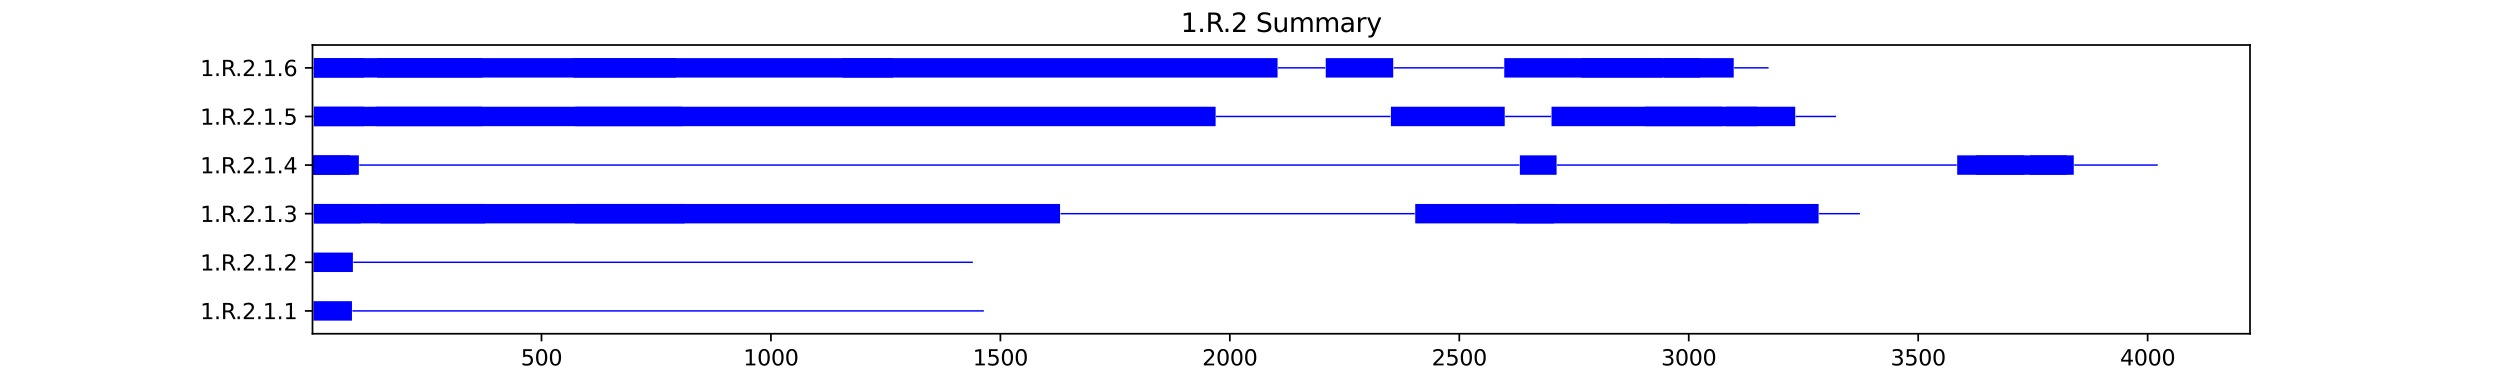 <?xml version="1.0" encoding="utf-8" standalone="no"?>
<!DOCTYPE svg PUBLIC "-//W3C//DTD SVG 1.1//EN"
  "http://www.w3.org/Graphics/SVG/1.1/DTD/svg11.dtd">
<svg xmlns:xlink="http://www.w3.org/1999/xlink" width="1152pt" height="172.8pt" viewBox="0 0 1152 172.8" xmlns="http://www.w3.org/2000/svg" version="1.1">
 <defs>
  <style type="text/css">*{stroke-linejoin: round; stroke-linecap: butt}</style>
 </defs>
 <g id="figure_1">
  <g id="patch_1">
   <path d="M 0 172.8 
L 1152 172.8 
L 1152 0 
L 0 0 
z
" style="fill: #ffffff"/>
  </g>
  <g id="axes_1">
   <g id="patch_2">
    <path d="M 144 153.792 
L 1036.8 153.792 
L 1036.8 20.736 
L 144 20.736 
z
" style="fill: #ffffff"/>
   </g>
   <g id="patch_3">
    <path d="M 144 143.6 
L 144.211 143.6 
L 144.211 142.928 
L 144 142.928 
z
" clip-path="url(#pa49a80ab7d)" style="fill: #0000ff"/>
   </g>
   <g id="patch_4">
    <path d="M 144.423 147.744 
L 162.186 147.744 
L 162.186 138.784 
L 144.423 138.784 
z
" clip-path="url(#pa49a80ab7d)" style="fill: #0000ff"/>
   </g>
   <g id="patch_5">
    <path d="M 162.397 143.6 
L 453.368 143.6 
L 453.368 142.928 
L 162.397 142.928 
z
" clip-path="url(#pa49a80ab7d)" style="fill: #0000ff"/>
   </g>
   <g id="patch_6">
    <path d="M 144 121.2 
L 144.211 121.2 
L 144.211 120.528 
L 144 120.528 
z
" clip-path="url(#pa49a80ab7d)" style="fill: #0000ff"/>
   </g>
   <g id="patch_7">
    <path d="M 144.423 125.344 
L 162.609 125.344 
L 162.609 116.384 
L 144.423 116.384 
z
" clip-path="url(#pa49a80ab7d)" style="fill: #0000ff"/>
   </g>
   <g id="patch_8">
    <path d="M 162.82 121.2 
L 448.293 121.2 
L 448.293 120.528 
L 162.82 120.528 
z
" clip-path="url(#pa49a80ab7d)" style="fill: #0000ff"/>
   </g>
   <g id="patch_9">
    <path d="M 144 98.8 
L 144.423 98.8 
L 144.423 98.128 
L 144 98.128 
z
" clip-path="url(#pa49a80ab7d)" style="fill: #0000ff"/>
   </g>
   <g id="patch_10">
    <path d="M 144.634 102.944 
L 488.47 102.944 
L 488.47 93.984 
L 144.634 93.984 
z
" clip-path="url(#pa49a80ab7d)" style="fill: #0000ff"/>
   </g>
   <g id="patch_11">
    <path d="M 144.634 102.944 
L 166.203 102.944 
L 166.203 93.984 
L 144.634 93.984 
z
" clip-path="url(#pa49a80ab7d)" style="fill: #0000ff"/>
   </g>
   <g id="patch_12">
    <path d="M 175.296 102.944 
L 223.509 102.944 
L 223.509 93.984 
L 175.296 93.984 
z
" clip-path="url(#pa49a80ab7d)" style="fill: #0000ff"/>
   </g>
   <g id="patch_13">
    <path d="M 264.956 102.944 
L 315.495 102.944 
L 315.495 93.984 
L 264.956 93.984 
z
" clip-path="url(#pa49a80ab7d)" style="fill: #0000ff"/>
   </g>
   <g id="patch_14">
    <path d="M 488.682 98.8 
L 651.93 98.8 
L 651.93 98.128 
L 488.682 98.128 
z
" clip-path="url(#pa49a80ab7d)" style="fill: #0000ff"/>
   </g>
   <g id="patch_15">
    <path d="M 652.141 102.944 
L 716.214 102.944 
L 716.214 93.984 
L 652.141 93.984 
z
" clip-path="url(#pa49a80ab7d)" style="fill: #0000ff"/>
   </g>
   <g id="patch_16">
    <path d="M 698.663 102.944 
L 838.016 102.944 
L 838.016 93.984 
L 698.663 93.984 
z
" clip-path="url(#pa49a80ab7d)" style="fill: #0000ff"/>
   </g>
   <g id="patch_17">
    <path d="M 769.502 102.944 
L 805.451 102.944 
L 805.451 93.984 
L 769.502 93.984 
z
" clip-path="url(#pa49a80ab7d)" style="fill: #0000ff"/>
   </g>
   <g id="patch_18">
    <path d="M 838.227 98.8 
L 857.047 98.8 
L 857.047 98.128 
L 838.227 98.128 
z
" clip-path="url(#pa49a80ab7d)" style="fill: #0000ff"/>
   </g>
   <g id="patch_19">
    <path d="M 144 80.544 
L 161.34 80.544 
L 161.34 71.584 
L 144 71.584 
z
" clip-path="url(#pa49a80ab7d)" style="fill: #0000ff"/>
   </g>
   <g id="patch_20">
    <path d="M 144.423 80.544 
L 165.358 80.544 
L 165.358 71.584 
L 144.423 71.584 
z
" clip-path="url(#pa49a80ab7d)" style="fill: #0000ff"/>
   </g>
   <g id="patch_21">
    <path d="M 165.569 76.4 
L 700.143 76.4 
L 700.143 75.728 
L 165.569 75.728 
z
" clip-path="url(#pa49a80ab7d)" style="fill: #0000ff"/>
   </g>
   <g id="patch_22">
    <path d="M 700.355 80.544 
L 717.271 80.544 
L 717.271 71.584 
L 700.355 71.584 
z
" clip-path="url(#pa49a80ab7d)" style="fill: #0000ff"/>
   </g>
   <g id="patch_23">
    <path d="M 717.483 76.4 
L 901.666 76.4 
L 901.666 75.728 
L 717.483 75.728 
z
" clip-path="url(#pa49a80ab7d)" style="fill: #0000ff"/>
   </g>
   <g id="patch_24">
    <path d="M 901.877 80.544 
L 932.75 80.544 
L 932.75 71.584 
L 901.877 71.584 
z
" clip-path="url(#pa49a80ab7d)" style="fill: #0000ff"/>
   </g>
   <g id="patch_25">
    <path d="M 910.547 80.544 
L 952.416 80.544 
L 952.416 71.584 
L 910.547 71.584 
z
" clip-path="url(#pa49a80ab7d)" style="fill: #0000ff"/>
   </g>
   <g id="patch_26">
    <path d="M 935.499 80.544 
L 955.588 80.544 
L 955.588 71.584 
L 935.499 71.584 
z
" clip-path="url(#pa49a80ab7d)" style="fill: #0000ff"/>
   </g>
   <g id="patch_27">
    <path d="M 955.8 76.4 
L 994.286 76.4 
L 994.286 75.728 
L 955.8 75.728 
z
" clip-path="url(#pa49a80ab7d)" style="fill: #0000ff"/>
   </g>
   <g id="patch_28">
    <path d="M 144 54 
L 144.423 54 
L 144.423 53.328 
L 144 53.328 
z
" clip-path="url(#pa49a80ab7d)" style="fill: #0000ff"/>
   </g>
   <g id="patch_29">
    <path d="M 144.634 58.144 
L 560.156 58.144 
L 560.156 49.184 
L 144.634 49.184 
z
" clip-path="url(#pa49a80ab7d)" style="fill: #0000ff"/>
   </g>
   <g id="patch_30">
    <path d="M 144.634 58.144 
L 167.684 58.144 
L 167.684 49.184 
L 144.634 49.184 
z
" clip-path="url(#pa49a80ab7d)" style="fill: #0000ff"/>
   </g>
   <g id="patch_31">
    <path d="M 173.393 58.144 
L 222.029 58.144 
L 222.029 49.184 
L 173.393 49.184 
z
" clip-path="url(#pa49a80ab7d)" style="fill: #0000ff"/>
   </g>
   <g id="patch_32">
    <path d="M 265.167 58.144 
L 314.438 58.144 
L 314.438 49.184 
L 265.167 49.184 
z
" clip-path="url(#pa49a80ab7d)" style="fill: #0000ff"/>
   </g>
   <g id="patch_33">
    <path d="M 560.367 54 
L 640.722 54 
L 640.722 53.328 
L 560.367 53.328 
z
" clip-path="url(#pa49a80ab7d)" style="fill: #0000ff"/>
   </g>
   <g id="patch_34">
    <path d="M 640.934 58.144 
L 693.376 58.144 
L 693.376 49.184 
L 640.934 49.184 
z
" clip-path="url(#pa49a80ab7d)" style="fill: #0000ff"/>
   </g>
   <g id="patch_35">
    <path d="M 693.588 54 
L 714.734 54 
L 714.734 53.328 
L 693.588 53.328 
z
" clip-path="url(#pa49a80ab7d)" style="fill: #0000ff"/>
   </g>
   <g id="patch_36">
    <path d="M 714.945 58.144 
L 827.231 58.144 
L 827.231 49.184 
L 714.945 49.184 
z
" clip-path="url(#pa49a80ab7d)" style="fill: #0000ff"/>
   </g>
   <g id="patch_37">
    <path d="M 757.872 58.144 
L 793.82 58.144 
L 793.82 49.184 
L 757.872 49.184 
z
" clip-path="url(#pa49a80ab7d)" style="fill: #0000ff"/>
   </g>
   <g id="patch_38">
    <path d="M 795.301 58.144 
L 809.68 58.144 
L 809.68 49.184 
L 795.301 49.184 
z
" clip-path="url(#pa49a80ab7d)" style="fill: #0000ff"/>
   </g>
   <g id="patch_39">
    <path d="M 827.443 54 
L 846.051 54 
L 846.051 53.328 
L 827.443 53.328 
z
" clip-path="url(#pa49a80ab7d)" style="fill: #0000ff"/>
   </g>
   <g id="patch_40">
    <path d="M 144 31.6 
L 144.423 31.6 
L 144.423 30.928 
L 144 30.928 
z
" clip-path="url(#pa49a80ab7d)" style="fill: #0000ff"/>
   </g>
   <g id="patch_41">
    <path d="M 144.634 35.744 
L 588.703 35.744 
L 588.703 26.784 
L 144.634 26.784 
z
" clip-path="url(#pa49a80ab7d)" style="fill: #0000ff"/>
   </g>
   <g id="patch_42">
    <path d="M 144.634 35.744 
L 167.684 35.744 
L 167.684 26.784 
L 144.634 26.784 
z
" clip-path="url(#pa49a80ab7d)" style="fill: #0000ff"/>
   </g>
   <g id="patch_43">
    <path d="M 173.816 35.744 
L 222.241 35.744 
L 222.241 26.784 
L 173.816 26.784 
z
" clip-path="url(#pa49a80ab7d)" style="fill: #0000ff"/>
   </g>
   <g id="patch_44">
    <path d="M 264.11 35.744 
L 311.477 35.744 
L 311.477 26.784 
L 264.11 26.784 
z
" clip-path="url(#pa49a80ab7d)" style="fill: #0000ff"/>
   </g>
   <g id="patch_45">
    <path d="M 388.238 35.744 
L 411.498 35.744 
L 411.498 26.784 
L 388.238 26.784 
z
" clip-path="url(#pa49a80ab7d)" style="fill: #0000ff"/>
   </g>
   <g id="patch_46">
    <path d="M 588.914 31.6 
L 610.695 31.6 
L 610.695 30.928 
L 588.914 30.928 
z
" clip-path="url(#pa49a80ab7d)" style="fill: #0000ff"/>
   </g>
   <g id="patch_47">
    <path d="M 610.906 35.744 
L 641.991 35.744 
L 641.991 26.784 
L 610.906 26.784 
z
" clip-path="url(#pa49a80ab7d)" style="fill: #0000ff"/>
   </g>
   <g id="patch_48">
    <path d="M 642.203 31.6 
L 692.953 31.6 
L 692.953 30.928 
L 642.203 30.928 
z
" clip-path="url(#pa49a80ab7d)" style="fill: #0000ff"/>
   </g>
   <g id="patch_49">
    <path d="M 693.165 35.744 
L 798.896 35.744 
L 798.896 26.784 
L 693.165 26.784 
z
" clip-path="url(#pa49a80ab7d)" style="fill: #0000ff"/>
   </g>
   <g id="patch_50">
    <path d="M 728.69 35.744 
L 766.119 35.744 
L 766.119 26.784 
L 728.69 26.784 
z
" clip-path="url(#pa49a80ab7d)" style="fill: #0000ff"/>
   </g>
   <g id="patch_51">
    <path d="M 766.753 35.744 
L 783.459 35.744 
L 783.459 26.784 
L 766.753 26.784 
z
" clip-path="url(#pa49a80ab7d)" style="fill: #0000ff"/>
   </g>
   <g id="patch_52">
    <path d="M 799.107 31.6 
L 814.967 31.6 
L 814.967 30.928 
L 799.107 30.928 
z
" clip-path="url(#pa49a80ab7d)" style="fill: #0000ff"/>
   </g>
   <g id="matplotlib.axis_1">
    <g id="xtick_1">
     <g id="line2d_1">
      <defs>
       <path id="me1b5ebeb70" d="M 0 0 
L 0 3.5 
" style="stroke: #000000; stroke-width: 0.8"/>
      </defs>
      <g>
       <use xlink:href="#me1b5ebeb70" x="249.519" y="153.792" style="stroke: #000000; stroke-width: 0.8"/>
      </g>
     </g>
     <g id="text_1">
      <!-- 500 -->
      <g transform="translate(239.975 168.39) scale(0.1 -0.1)">
       <defs>
        <path id="DejaVuSans-35" d="M 691 4666 
L 3169 4666 
L 3169 4134 
L 1269 4134 
L 1269 2991 
Q 1406 3038 1543 3061 
Q 1681 3084 1819 3084 
Q 2600 3084 3056 2656 
Q 3513 2228 3513 1497 
Q 3513 744 3044 326 
Q 2575 -91 1722 -91 
Q 1428 -91 1123 -41 
Q 819 9 494 109 
L 494 744 
Q 775 591 1075 516 
Q 1375 441 1709 441 
Q 2250 441 2565 725 
Q 2881 1009 2881 1497 
Q 2881 1984 2565 2268 
Q 2250 2553 1709 2553 
Q 1456 2553 1204 2497 
Q 953 2441 691 2322 
L 691 4666 
z
" transform="scale(0.016)"/>
        <path id="DejaVuSans-30" d="M 2034 4250 
Q 1547 4250 1301 3770 
Q 1056 3291 1056 2328 
Q 1056 1369 1301 889 
Q 1547 409 2034 409 
Q 2525 409 2770 889 
Q 3016 1369 3016 2328 
Q 3016 3291 2770 3770 
Q 2525 4250 2034 4250 
z
M 2034 4750 
Q 2819 4750 3233 4129 
Q 3647 3509 3647 2328 
Q 3647 1150 3233 529 
Q 2819 -91 2034 -91 
Q 1250 -91 836 529 
Q 422 1150 422 2328 
Q 422 3509 836 4129 
Q 1250 4750 2034 4750 
z
" transform="scale(0.016)"/>
       </defs>
       <use xlink:href="#DejaVuSans-35"/>
       <use xlink:href="#DejaVuSans-30" x="63.623"/>
       <use xlink:href="#DejaVuSans-30" x="127.246"/>
      </g>
     </g>
    </g>
    <g id="xtick_2">
     <g id="line2d_2">
      <g>
       <use xlink:href="#me1b5ebeb70" x="355.25" y="153.792" style="stroke: #000000; stroke-width: 0.8"/>
      </g>
     </g>
     <g id="text_2">
      <!-- 1000 -->
      <g transform="translate(342.525 168.39) scale(0.1 -0.1)">
       <defs>
        <path id="DejaVuSans-31" d="M 794 531 
L 1825 531 
L 1825 4091 
L 703 3866 
L 703 4441 
L 1819 4666 
L 2450 4666 
L 2450 531 
L 3481 531 
L 3481 0 
L 794 0 
L 794 531 
z
" transform="scale(0.016)"/>
       </defs>
       <use xlink:href="#DejaVuSans-31"/>
       <use xlink:href="#DejaVuSans-30" x="63.623"/>
       <use xlink:href="#DejaVuSans-30" x="127.246"/>
       <use xlink:href="#DejaVuSans-30" x="190.869"/>
      </g>
     </g>
    </g>
    <g id="xtick_3">
     <g id="line2d_3">
      <g>
       <use xlink:href="#me1b5ebeb70" x="460.98" y="153.792" style="stroke: #000000; stroke-width: 0.8"/>
      </g>
     </g>
     <g id="text_3">
      <!-- 1500 -->
      <g transform="translate(448.255 168.39) scale(0.1 -0.1)">
       <use xlink:href="#DejaVuSans-31"/>
       <use xlink:href="#DejaVuSans-35" x="63.623"/>
       <use xlink:href="#DejaVuSans-30" x="127.246"/>
       <use xlink:href="#DejaVuSans-30" x="190.869"/>
      </g>
     </g>
    </g>
    <g id="xtick_4">
     <g id="line2d_4">
      <g>
       <use xlink:href="#me1b5ebeb70" x="566.711" y="153.792" style="stroke: #000000; stroke-width: 0.8"/>
      </g>
     </g>
     <g id="text_4">
      <!-- 2000 -->
      <g transform="translate(553.986 168.39) scale(0.1 -0.1)">
       <defs>
        <path id="DejaVuSans-32" d="M 1228 531 
L 3431 531 
L 3431 0 
L 469 0 
L 469 531 
Q 828 903 1448 1529 
Q 2069 2156 2228 2338 
Q 2531 2678 2651 2914 
Q 2772 3150 2772 3378 
Q 2772 3750 2511 3984 
Q 2250 4219 1831 4219 
Q 1534 4219 1204 4116 
Q 875 4013 500 3803 
L 500 4441 
Q 881 4594 1212 4672 
Q 1544 4750 1819 4750 
Q 2544 4750 2975 4387 
Q 3406 4025 3406 3419 
Q 3406 3131 3298 2873 
Q 3191 2616 2906 2266 
Q 2828 2175 2409 1742 
Q 1991 1309 1228 531 
z
" transform="scale(0.016)"/>
       </defs>
       <use xlink:href="#DejaVuSans-32"/>
       <use xlink:href="#DejaVuSans-30" x="63.623"/>
       <use xlink:href="#DejaVuSans-30" x="127.246"/>
       <use xlink:href="#DejaVuSans-30" x="190.869"/>
      </g>
     </g>
    </g>
    <g id="xtick_5">
     <g id="line2d_5">
      <g>
       <use xlink:href="#me1b5ebeb70" x="672.442" y="153.792" style="stroke: #000000; stroke-width: 0.8"/>
      </g>
     </g>
     <g id="text_5">
      <!-- 2500 -->
      <g transform="translate(659.717 168.39) scale(0.1 -0.1)">
       <use xlink:href="#DejaVuSans-32"/>
       <use xlink:href="#DejaVuSans-35" x="63.623"/>
       <use xlink:href="#DejaVuSans-30" x="127.246"/>
       <use xlink:href="#DejaVuSans-30" x="190.869"/>
      </g>
     </g>
    </g>
    <g id="xtick_6">
     <g id="line2d_6">
      <g>
       <use xlink:href="#me1b5ebeb70" x="778.172" y="153.792" style="stroke: #000000; stroke-width: 0.8"/>
      </g>
     </g>
     <g id="text_6">
      <!-- 3000 -->
      <g transform="translate(765.447 168.39) scale(0.1 -0.1)">
       <defs>
        <path id="DejaVuSans-33" d="M 2597 2516 
Q 3050 2419 3304 2112 
Q 3559 1806 3559 1356 
Q 3559 666 3084 287 
Q 2609 -91 1734 -91 
Q 1441 -91 1130 -33 
Q 819 25 488 141 
L 488 750 
Q 750 597 1062 519 
Q 1375 441 1716 441 
Q 2309 441 2620 675 
Q 2931 909 2931 1356 
Q 2931 1769 2642 2001 
Q 2353 2234 1838 2234 
L 1294 2234 
L 1294 2753 
L 1863 2753 
Q 2328 2753 2575 2939 
Q 2822 3125 2822 3475 
Q 2822 3834 2567 4026 
Q 2313 4219 1838 4219 
Q 1578 4219 1281 4162 
Q 984 4106 628 3988 
L 628 4550 
Q 988 4650 1302 4700 
Q 1616 4750 1894 4750 
Q 2613 4750 3031 4423 
Q 3450 4097 3450 3541 
Q 3450 3153 3228 2886 
Q 3006 2619 2597 2516 
z
" transform="scale(0.016)"/>
       </defs>
       <use xlink:href="#DejaVuSans-33"/>
       <use xlink:href="#DejaVuSans-30" x="63.623"/>
       <use xlink:href="#DejaVuSans-30" x="127.246"/>
       <use xlink:href="#DejaVuSans-30" x="190.869"/>
      </g>
     </g>
    </g>
    <g id="xtick_7">
     <g id="line2d_7">
      <g>
       <use xlink:href="#me1b5ebeb70" x="883.903" y="153.792" style="stroke: #000000; stroke-width: 0.8"/>
      </g>
     </g>
     <g id="text_7">
      <!-- 3500 -->
      <g transform="translate(871.178 168.39) scale(0.1 -0.1)">
       <use xlink:href="#DejaVuSans-33"/>
       <use xlink:href="#DejaVuSans-35" x="63.623"/>
       <use xlink:href="#DejaVuSans-30" x="127.246"/>
       <use xlink:href="#DejaVuSans-30" x="190.869"/>
      </g>
     </g>
    </g>
    <g id="xtick_8">
     <g id="line2d_8">
      <g>
       <use xlink:href="#me1b5ebeb70" x="989.634" y="153.792" style="stroke: #000000; stroke-width: 0.8"/>
      </g>
     </g>
     <g id="text_8">
      <!-- 4000 -->
      <g transform="translate(976.909 168.39) scale(0.1 -0.1)">
       <defs>
        <path id="DejaVuSans-34" d="M 2419 4116 
L 825 1625 
L 2419 1625 
L 2419 4116 
z
M 2253 4666 
L 3047 4666 
L 3047 1625 
L 3713 1625 
L 3713 1100 
L 3047 1100 
L 3047 0 
L 2419 0 
L 2419 1100 
L 313 1100 
L 313 1709 
L 2253 4666 
z
" transform="scale(0.016)"/>
       </defs>
       <use xlink:href="#DejaVuSans-34"/>
       <use xlink:href="#DejaVuSans-30" x="63.623"/>
       <use xlink:href="#DejaVuSans-30" x="127.246"/>
       <use xlink:href="#DejaVuSans-30" x="190.869"/>
      </g>
     </g>
    </g>
    <g id="text_9">
     <!-- Residual -->
     <g transform="translate(569.284 182.069) scale(0.1 -0.1)">
      <defs>
       <path id="DejaVuSans-52" d="M 2841 2188 
Q 3044 2119 3236 1894 
Q 3428 1669 3622 1275 
L 4263 0 
L 3584 0 
L 2988 1197 
Q 2756 1666 2539 1819 
Q 2322 1972 1947 1972 
L 1259 1972 
L 1259 0 
L 628 0 
L 628 4666 
L 2053 4666 
Q 2853 4666 3247 4331 
Q 3641 3997 3641 3322 
Q 3641 2881 3436 2590 
Q 3231 2300 2841 2188 
z
M 1259 4147 
L 1259 2491 
L 2053 2491 
Q 2509 2491 2742 2702 
Q 2975 2913 2975 3322 
Q 2975 3731 2742 3939 
Q 2509 4147 2053 4147 
L 1259 4147 
z
" transform="scale(0.016)"/>
       <path id="DejaVuSans-65" d="M 3597 1894 
L 3597 1613 
L 953 1613 
Q 991 1019 1311 708 
Q 1631 397 2203 397 
Q 2534 397 2845 478 
Q 3156 559 3463 722 
L 3463 178 
Q 3153 47 2828 -22 
Q 2503 -91 2169 -91 
Q 1331 -91 842 396 
Q 353 884 353 1716 
Q 353 2575 817 3079 
Q 1281 3584 2069 3584 
Q 2775 3584 3186 3129 
Q 3597 2675 3597 1894 
z
M 3022 2063 
Q 3016 2534 2758 2815 
Q 2500 3097 2075 3097 
Q 1594 3097 1305 2825 
Q 1016 2553 972 2059 
L 3022 2063 
z
" transform="scale(0.016)"/>
       <path id="DejaVuSans-73" d="M 2834 3397 
L 2834 2853 
Q 2591 2978 2328 3040 
Q 2066 3103 1784 3103 
Q 1356 3103 1142 2972 
Q 928 2841 928 2578 
Q 928 2378 1081 2264 
Q 1234 2150 1697 2047 
L 1894 2003 
Q 2506 1872 2764 1633 
Q 3022 1394 3022 966 
Q 3022 478 2636 193 
Q 2250 -91 1575 -91 
Q 1294 -91 989 -36 
Q 684 19 347 128 
L 347 722 
Q 666 556 975 473 
Q 1284 391 1588 391 
Q 1994 391 2212 530 
Q 2431 669 2431 922 
Q 2431 1156 2273 1281 
Q 2116 1406 1581 1522 
L 1381 1569 
Q 847 1681 609 1914 
Q 372 2147 372 2553 
Q 372 3047 722 3315 
Q 1072 3584 1716 3584 
Q 2034 3584 2315 3537 
Q 2597 3491 2834 3397 
z
" transform="scale(0.016)"/>
       <path id="DejaVuSans-69" d="M 603 3500 
L 1178 3500 
L 1178 0 
L 603 0 
L 603 3500 
z
M 603 4863 
L 1178 4863 
L 1178 4134 
L 603 4134 
L 603 4863 
z
" transform="scale(0.016)"/>
       <path id="DejaVuSans-64" d="M 2906 2969 
L 2906 4863 
L 3481 4863 
L 3481 0 
L 2906 0 
L 2906 525 
Q 2725 213 2448 61 
Q 2172 -91 1784 -91 
Q 1150 -91 751 415 
Q 353 922 353 1747 
Q 353 2572 751 3078 
Q 1150 3584 1784 3584 
Q 2172 3584 2448 3432 
Q 2725 3281 2906 2969 
z
M 947 1747 
Q 947 1113 1208 752 
Q 1469 391 1925 391 
Q 2381 391 2643 752 
Q 2906 1113 2906 1747 
Q 2906 2381 2643 2742 
Q 2381 3103 1925 3103 
Q 1469 3103 1208 2742 
Q 947 2381 947 1747 
z
" transform="scale(0.016)"/>
       <path id="DejaVuSans-75" d="M 544 1381 
L 544 3500 
L 1119 3500 
L 1119 1403 
Q 1119 906 1312 657 
Q 1506 409 1894 409 
Q 2359 409 2629 706 
Q 2900 1003 2900 1516 
L 2900 3500 
L 3475 3500 
L 3475 0 
L 2900 0 
L 2900 538 
Q 2691 219 2414 64 
Q 2138 -91 1772 -91 
Q 1169 -91 856 284 
Q 544 659 544 1381 
z
M 1991 3584 
L 1991 3584 
z
" transform="scale(0.016)"/>
       <path id="DejaVuSans-61" d="M 2194 1759 
Q 1497 1759 1228 1600 
Q 959 1441 959 1056 
Q 959 750 1161 570 
Q 1363 391 1709 391 
Q 2188 391 2477 730 
Q 2766 1069 2766 1631 
L 2766 1759 
L 2194 1759 
z
M 3341 1997 
L 3341 0 
L 2766 0 
L 2766 531 
Q 2569 213 2275 61 
Q 1981 -91 1556 -91 
Q 1019 -91 701 211 
Q 384 513 384 1019 
Q 384 1609 779 1909 
Q 1175 2209 1959 2209 
L 2766 2209 
L 2766 2266 
Q 2766 2663 2505 2880 
Q 2244 3097 1772 3097 
Q 1472 3097 1187 3025 
Q 903 2953 641 2809 
L 641 3341 
Q 956 3463 1253 3523 
Q 1550 3584 1831 3584 
Q 2591 3584 2966 3190 
Q 3341 2797 3341 1997 
z
" transform="scale(0.016)"/>
       <path id="DejaVuSans-6c" d="M 603 4863 
L 1178 4863 
L 1178 0 
L 603 0 
L 603 4863 
z
" transform="scale(0.016)"/>
      </defs>
      <use xlink:href="#DejaVuSans-52"/>
      <use xlink:href="#DejaVuSans-65" x="64.982"/>
      <use xlink:href="#DejaVuSans-73" x="126.506"/>
      <use xlink:href="#DejaVuSans-69" x="178.605"/>
      <use xlink:href="#DejaVuSans-64" x="206.389"/>
      <use xlink:href="#DejaVuSans-75" x="269.865"/>
      <use xlink:href="#DejaVuSans-61" x="333.244"/>
      <use xlink:href="#DejaVuSans-6c" x="394.523"/>
     </g>
    </g>
   </g>
   <g id="matplotlib.axis_2">
    <g id="ytick_1">
     <g id="line2d_9">
      <defs>
       <path id="m3f6521738b" d="M 0 0 
L -3.5 0 
" style="stroke: #000000; stroke-width: 0.8"/>
      </defs>
      <g>
       <use xlink:href="#m3f6521738b" x="144" y="143.264" style="stroke: #000000; stroke-width: 0.8"/>
      </g>
     </g>
     <g id="text_10">
      <!-- 1.R.2.1.1 -->
      <g transform="translate(92.252 147.063) scale(0.1 -0.1)">
       <defs>
        <path id="DejaVuSans-2e" d="M 684 794 
L 1344 794 
L 1344 0 
L 684 0 
L 684 794 
z
" transform="scale(0.016)"/>
       </defs>
       <use xlink:href="#DejaVuSans-31"/>
       <use xlink:href="#DejaVuSans-2e" x="63.623"/>
       <use xlink:href="#DejaVuSans-52" x="95.41"/>
       <use xlink:href="#DejaVuSans-2e" x="161.268"/>
       <use xlink:href="#DejaVuSans-32" x="193.055"/>
       <use xlink:href="#DejaVuSans-2e" x="256.678"/>
       <use xlink:href="#DejaVuSans-31" x="288.465"/>
       <use xlink:href="#DejaVuSans-2e" x="352.088"/>
       <use xlink:href="#DejaVuSans-31" x="383.875"/>
      </g>
     </g>
    </g>
    <g id="ytick_2">
     <g id="line2d_10">
      <g>
       <use xlink:href="#m3f6521738b" x="144" y="120.864" style="stroke: #000000; stroke-width: 0.8"/>
      </g>
     </g>
     <g id="text_11">
      <!-- 1.R.2.1.2 -->
      <g transform="translate(92.252 124.663) scale(0.1 -0.1)">
       <use xlink:href="#DejaVuSans-31"/>
       <use xlink:href="#DejaVuSans-2e" x="63.623"/>
       <use xlink:href="#DejaVuSans-52" x="95.41"/>
       <use xlink:href="#DejaVuSans-2e" x="161.268"/>
       <use xlink:href="#DejaVuSans-32" x="193.055"/>
       <use xlink:href="#DejaVuSans-2e" x="256.678"/>
       <use xlink:href="#DejaVuSans-31" x="288.465"/>
       <use xlink:href="#DejaVuSans-2e" x="352.088"/>
       <use xlink:href="#DejaVuSans-32" x="383.875"/>
      </g>
     </g>
    </g>
    <g id="ytick_3">
     <g id="line2d_11">
      <g>
       <use xlink:href="#m3f6521738b" x="144" y="98.464" style="stroke: #000000; stroke-width: 0.8"/>
      </g>
     </g>
     <g id="text_12">
      <!-- 1.R.2.1.3 -->
      <g transform="translate(92.252 102.263) scale(0.1 -0.1)">
       <use xlink:href="#DejaVuSans-31"/>
       <use xlink:href="#DejaVuSans-2e" x="63.623"/>
       <use xlink:href="#DejaVuSans-52" x="95.41"/>
       <use xlink:href="#DejaVuSans-2e" x="161.268"/>
       <use xlink:href="#DejaVuSans-32" x="193.055"/>
       <use xlink:href="#DejaVuSans-2e" x="256.678"/>
       <use xlink:href="#DejaVuSans-31" x="288.465"/>
       <use xlink:href="#DejaVuSans-2e" x="352.088"/>
       <use xlink:href="#DejaVuSans-33" x="383.875"/>
      </g>
     </g>
    </g>
    <g id="ytick_4">
     <g id="line2d_12">
      <g>
       <use xlink:href="#m3f6521738b" x="144" y="76.064" style="stroke: #000000; stroke-width: 0.8"/>
      </g>
     </g>
     <g id="text_13">
      <!-- 1.R.2.1.4 -->
      <g transform="translate(92.252 79.863) scale(0.1 -0.1)">
       <use xlink:href="#DejaVuSans-31"/>
       <use xlink:href="#DejaVuSans-2e" x="63.623"/>
       <use xlink:href="#DejaVuSans-52" x="95.41"/>
       <use xlink:href="#DejaVuSans-2e" x="161.268"/>
       <use xlink:href="#DejaVuSans-32" x="193.055"/>
       <use xlink:href="#DejaVuSans-2e" x="256.678"/>
       <use xlink:href="#DejaVuSans-31" x="288.465"/>
       <use xlink:href="#DejaVuSans-2e" x="352.088"/>
       <use xlink:href="#DejaVuSans-34" x="383.875"/>
      </g>
     </g>
    </g>
    <g id="ytick_5">
     <g id="line2d_13">
      <g>
       <use xlink:href="#m3f6521738b" x="144" y="53.664" style="stroke: #000000; stroke-width: 0.8"/>
      </g>
     </g>
     <g id="text_14">
      <!-- 1.R.2.1.5 -->
      <g transform="translate(92.252 57.463) scale(0.1 -0.1)">
       <use xlink:href="#DejaVuSans-31"/>
       <use xlink:href="#DejaVuSans-2e" x="63.623"/>
       <use xlink:href="#DejaVuSans-52" x="95.41"/>
       <use xlink:href="#DejaVuSans-2e" x="161.268"/>
       <use xlink:href="#DejaVuSans-32" x="193.055"/>
       <use xlink:href="#DejaVuSans-2e" x="256.678"/>
       <use xlink:href="#DejaVuSans-31" x="288.465"/>
       <use xlink:href="#DejaVuSans-2e" x="352.088"/>
       <use xlink:href="#DejaVuSans-35" x="383.875"/>
      </g>
     </g>
    </g>
    <g id="ytick_6">
     <g id="line2d_14">
      <g>
       <use xlink:href="#m3f6521738b" x="144" y="31.264" style="stroke: #000000; stroke-width: 0.8"/>
      </g>
     </g>
     <g id="text_15">
      <!-- 1.R.2.1.6 -->
      <g transform="translate(92.252 35.063) scale(0.1 -0.1)">
       <defs>
        <path id="DejaVuSans-36" d="M 2113 2584 
Q 1688 2584 1439 2293 
Q 1191 2003 1191 1497 
Q 1191 994 1439 701 
Q 1688 409 2113 409 
Q 2538 409 2786 701 
Q 3034 994 3034 1497 
Q 3034 2003 2786 2293 
Q 2538 2584 2113 2584 
z
M 3366 4563 
L 3366 3988 
Q 3128 4100 2886 4159 
Q 2644 4219 2406 4219 
Q 1781 4219 1451 3797 
Q 1122 3375 1075 2522 
Q 1259 2794 1537 2939 
Q 1816 3084 2150 3084 
Q 2853 3084 3261 2657 
Q 3669 2231 3669 1497 
Q 3669 778 3244 343 
Q 2819 -91 2113 -91 
Q 1303 -91 875 529 
Q 447 1150 447 2328 
Q 447 3434 972 4092 
Q 1497 4750 2381 4750 
Q 2619 4750 2861 4703 
Q 3103 4656 3366 4563 
z
" transform="scale(0.016)"/>
       </defs>
       <use xlink:href="#DejaVuSans-31"/>
       <use xlink:href="#DejaVuSans-2e" x="63.623"/>
       <use xlink:href="#DejaVuSans-52" x="95.41"/>
       <use xlink:href="#DejaVuSans-2e" x="161.268"/>
       <use xlink:href="#DejaVuSans-32" x="193.055"/>
       <use xlink:href="#DejaVuSans-2e" x="256.678"/>
       <use xlink:href="#DejaVuSans-31" x="288.465"/>
       <use xlink:href="#DejaVuSans-2e" x="352.088"/>
       <use xlink:href="#DejaVuSans-36" x="383.875"/>
      </g>
     </g>
    </g>
   </g>
   <g id="patch_53">
    <path d="M 144 153.792 
L 144 20.736 
" style="fill: none; stroke: #000000; stroke-width: 0.8; stroke-linejoin: miter; stroke-linecap: square"/>
   </g>
   <g id="patch_54">
    <path d="M 1036.8 153.792 
L 1036.8 20.736 
" style="fill: none; stroke: #000000; stroke-width: 0.8; stroke-linejoin: miter; stroke-linecap: square"/>
   </g>
   <g id="patch_55">
    <path d="M 144 153.792 
L 1036.8 153.792 
" style="fill: none; stroke: #000000; stroke-width: 0.8; stroke-linejoin: miter; stroke-linecap: square"/>
   </g>
   <g id="patch_56">
    <path d="M 144 20.736 
L 1036.8 20.736 
" style="fill: none; stroke: #000000; stroke-width: 0.8; stroke-linejoin: miter; stroke-linecap: square"/>
   </g>
   <g id="text_16">
    <!-- 1.R.2 Summary -->
    <g transform="translate(544.098 14.736) scale(0.12 -0.12)">
     <defs>
      <path id="DejaVuSans-20" transform="scale(0.016)"/>
      <path id="DejaVuSans-53" d="M 3425 4513 
L 3425 3897 
Q 3066 4069 2747 4153 
Q 2428 4238 2131 4238 
Q 1616 4238 1336 4038 
Q 1056 3838 1056 3469 
Q 1056 3159 1242 3001 
Q 1428 2844 1947 2747 
L 2328 2669 
Q 3034 2534 3370 2195 
Q 3706 1856 3706 1288 
Q 3706 609 3251 259 
Q 2797 -91 1919 -91 
Q 1588 -91 1214 -16 
Q 841 59 441 206 
L 441 856 
Q 825 641 1194 531 
Q 1563 422 1919 422 
Q 2459 422 2753 634 
Q 3047 847 3047 1241 
Q 3047 1584 2836 1778 
Q 2625 1972 2144 2069 
L 1759 2144 
Q 1053 2284 737 2584 
Q 422 2884 422 3419 
Q 422 4038 858 4394 
Q 1294 4750 2059 4750 
Q 2388 4750 2728 4690 
Q 3069 4631 3425 4513 
z
" transform="scale(0.016)"/>
      <path id="DejaVuSans-6d" d="M 3328 2828 
Q 3544 3216 3844 3400 
Q 4144 3584 4550 3584 
Q 5097 3584 5394 3201 
Q 5691 2819 5691 2113 
L 5691 0 
L 5113 0 
L 5113 2094 
Q 5113 2597 4934 2840 
Q 4756 3084 4391 3084 
Q 3944 3084 3684 2787 
Q 3425 2491 3425 1978 
L 3425 0 
L 2847 0 
L 2847 2094 
Q 2847 2600 2669 2842 
Q 2491 3084 2119 3084 
Q 1678 3084 1418 2786 
Q 1159 2488 1159 1978 
L 1159 0 
L 581 0 
L 581 3500 
L 1159 3500 
L 1159 2956 
Q 1356 3278 1631 3431 
Q 1906 3584 2284 3584 
Q 2666 3584 2933 3390 
Q 3200 3197 3328 2828 
z
" transform="scale(0.016)"/>
      <path id="DejaVuSans-72" d="M 2631 2963 
Q 2534 3019 2420 3045 
Q 2306 3072 2169 3072 
Q 1681 3072 1420 2755 
Q 1159 2438 1159 1844 
L 1159 0 
L 581 0 
L 581 3500 
L 1159 3500 
L 1159 2956 
Q 1341 3275 1631 3429 
Q 1922 3584 2338 3584 
Q 2397 3584 2469 3576 
Q 2541 3569 2628 3553 
L 2631 2963 
z
" transform="scale(0.016)"/>
      <path id="DejaVuSans-79" d="M 2059 -325 
Q 1816 -950 1584 -1140 
Q 1353 -1331 966 -1331 
L 506 -1331 
L 506 -850 
L 844 -850 
Q 1081 -850 1212 -737 
Q 1344 -625 1503 -206 
L 1606 56 
L 191 3500 
L 800 3500 
L 1894 763 
L 2988 3500 
L 3597 3500 
L 2059 -325 
z
" transform="scale(0.016)"/>
     </defs>
     <use xlink:href="#DejaVuSans-31"/>
     <use xlink:href="#DejaVuSans-2e" x="63.623"/>
     <use xlink:href="#DejaVuSans-52" x="95.41"/>
     <use xlink:href="#DejaVuSans-2e" x="161.268"/>
     <use xlink:href="#DejaVuSans-32" x="193.055"/>
     <use xlink:href="#DejaVuSans-20" x="256.678"/>
     <use xlink:href="#DejaVuSans-53" x="288.465"/>
     <use xlink:href="#DejaVuSans-75" x="351.941"/>
     <use xlink:href="#DejaVuSans-6d" x="415.32"/>
     <use xlink:href="#DejaVuSans-6d" x="512.732"/>
     <use xlink:href="#DejaVuSans-61" x="610.145"/>
     <use xlink:href="#DejaVuSans-72" x="671.424"/>
     <use xlink:href="#DejaVuSans-79" x="712.537"/>
    </g>
   </g>
  </g>
 </g>
 <defs>
  <clipPath id="pa49a80ab7d">
   <rect x="144" y="20.736" width="892.8" height="133.056"/>
  </clipPath>
 </defs>
</svg>
